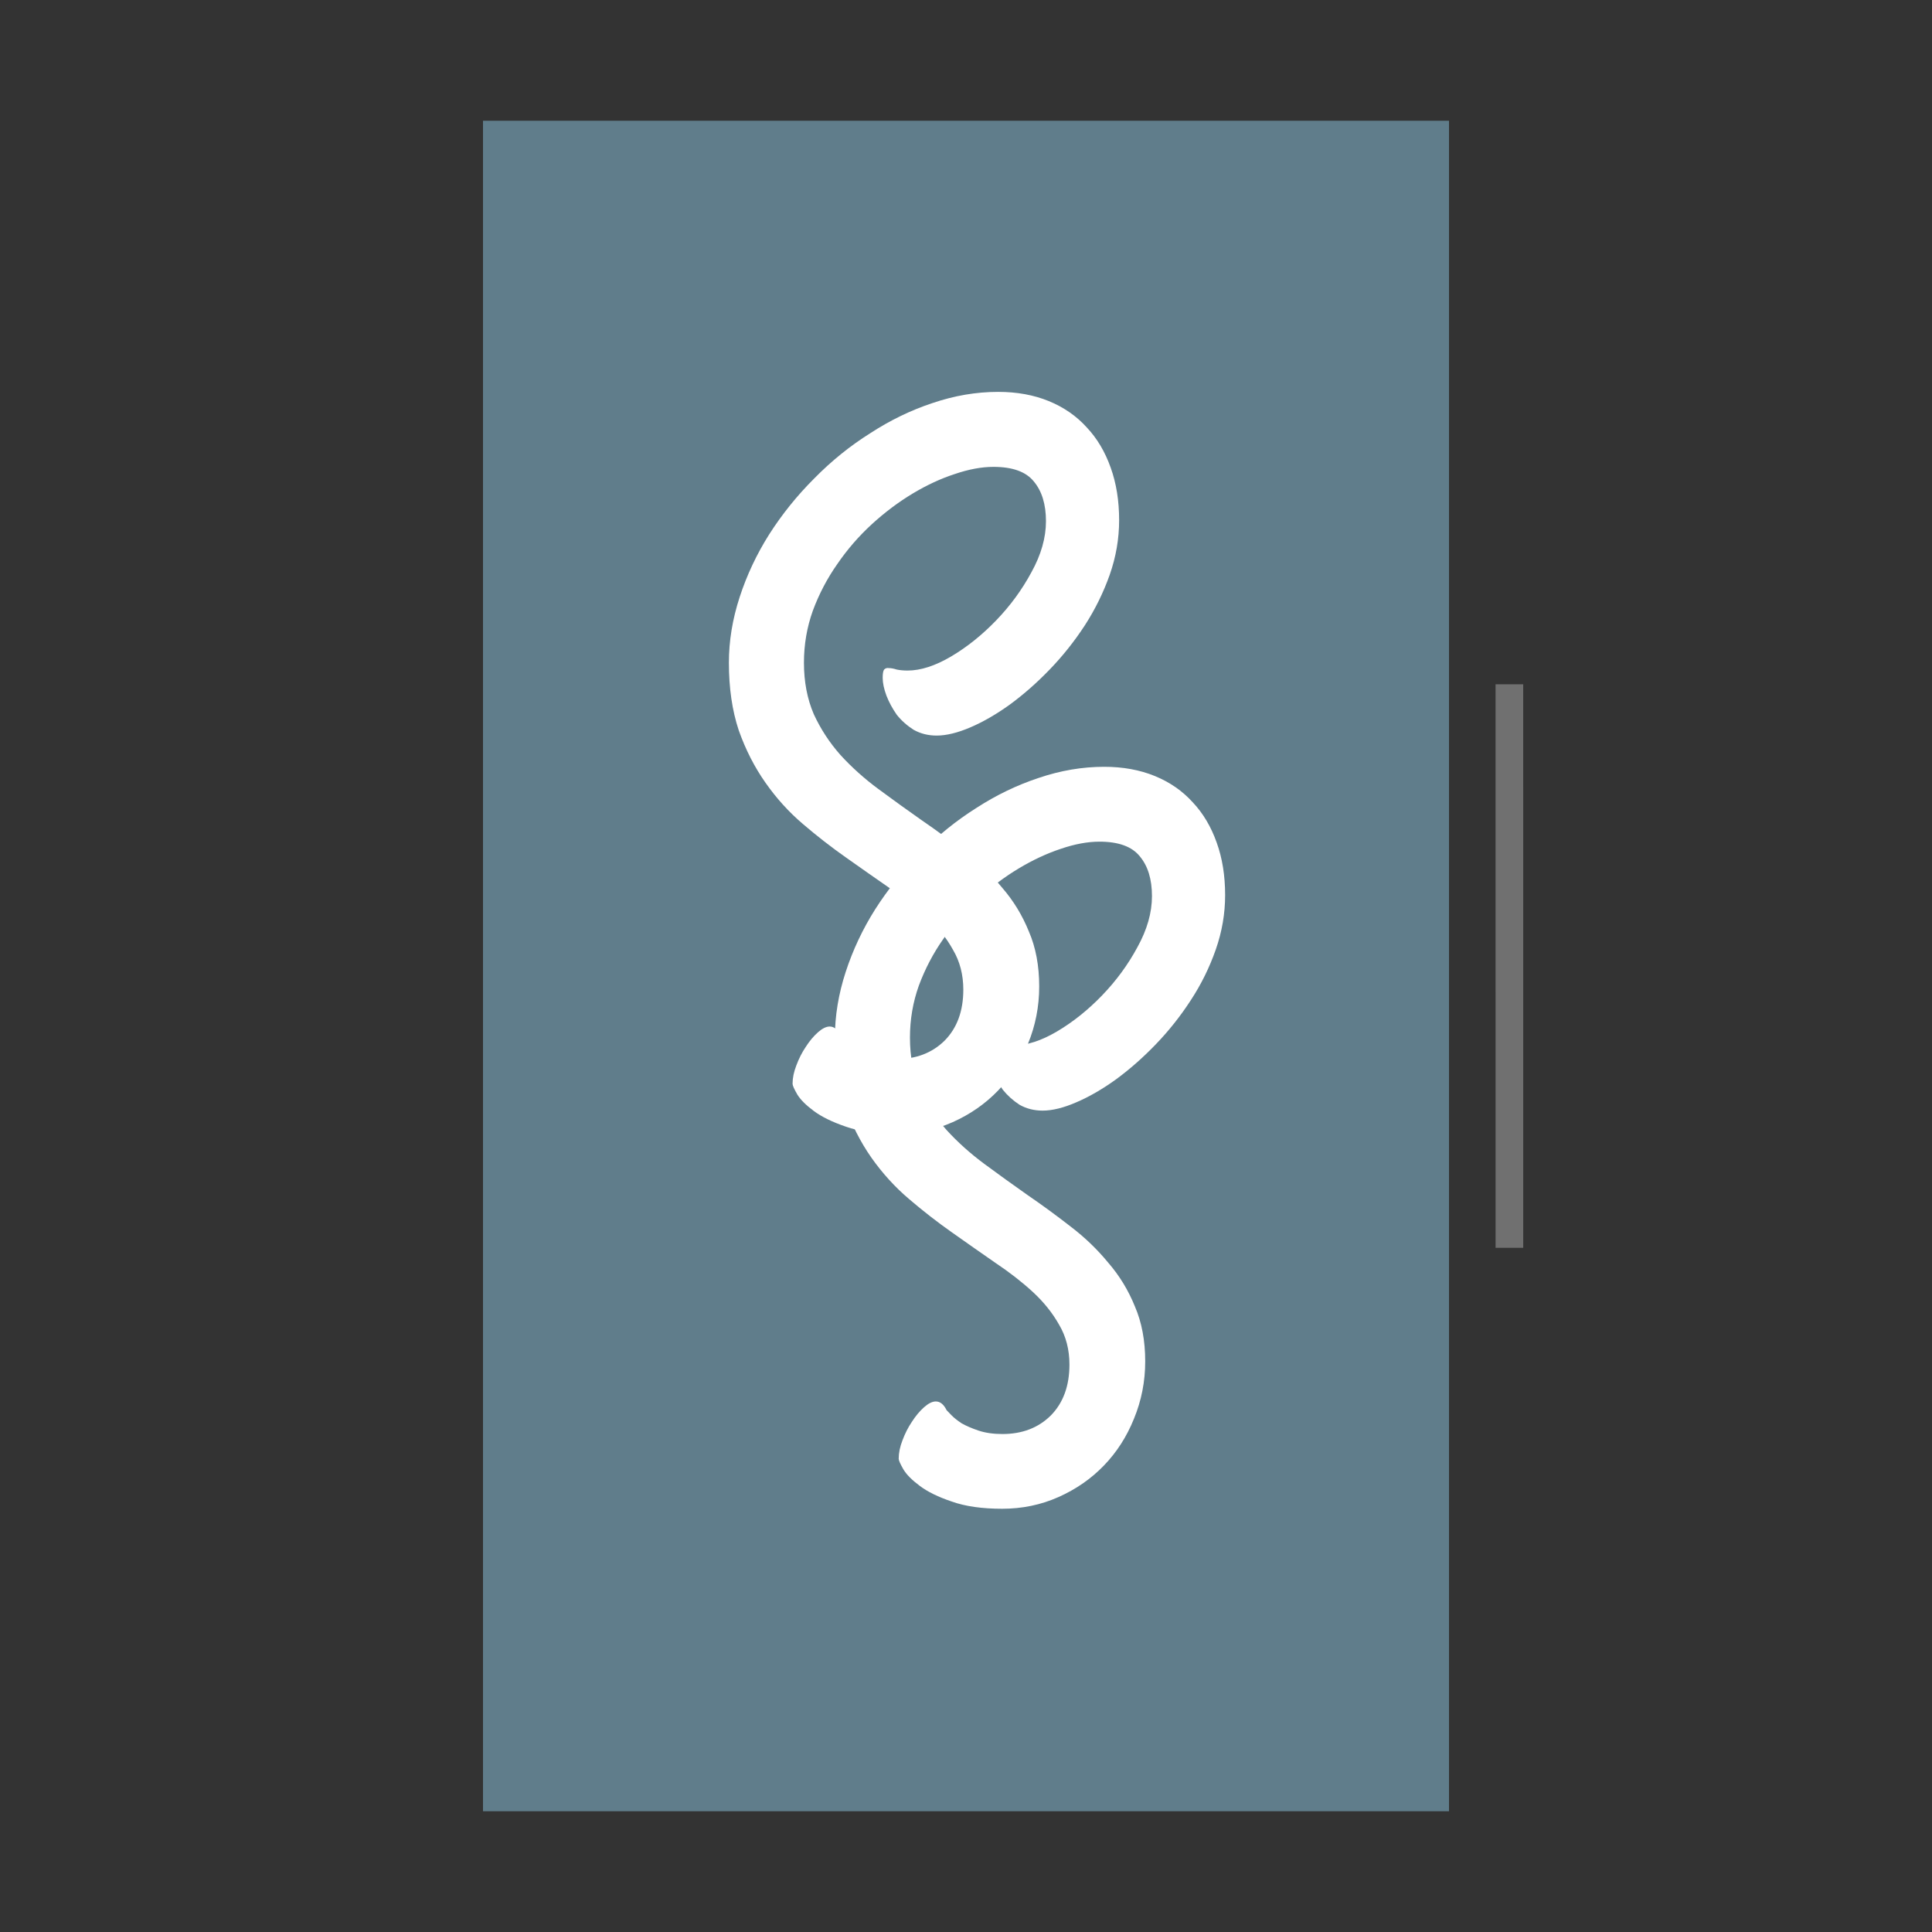 <?xml version="1.0" encoding="UTF-8" standalone="no"?>
<!-- Created with Inkscape (http://www.inkscape.org/) -->

<svg
   xmlns:dc="http://purl.org/dc/elements/1.1/"
   xmlns:cc="http://creativecommons.org/ns#"
   xmlns:rdf="http://www.w3.org/1999/02/22-rdf-syntax-ns#"
   xmlns:svg="http://www.w3.org/2000/svg"
   xmlns="http://www.w3.org/2000/svg"
   xmlns:sodipodi="http://sodipodi.sourceforge.net/DTD/sodipodi-0.dtd"
   xmlns:inkscape="http://www.inkscape.org/namespaces/inkscape"
   width="16"
   height="16"
   id="svg2"
   version="1.1"
   inkscape:version="0.91 r13725"
   sodipodi:docname="Slide Social Icon.rend.svg"
   inkscape:export-filename="C:\Users\Kyli\Dropbox\Libraries\Images\From Me\Design\Slide Social\Slide Social Icon (4k).png"
   inkscape:export-xdpi="23040"
   inkscape:export-ydpi="23040">
  <rect width="100%" height="100%" fill="#333333" stroke="none"/>
  <defs
     id="defs4">
    <linearGradient
       id="linearGradient3773">
      <stop
         style="stop-color:#607d8b;stop-opacity:0;"
         offset="0"
         id="stop3775" />
      <stop
         id="stop3781"
         offset="0.139"
         style="stop-color:#607d8b;stop-opacity:1;" />
      <stop
         style="stop-color:#607d8b;stop-opacity:1;"
         offset="1"
         id="stop3777" />
    </linearGradient>
  </defs>
  <sodipodi:namedview
     id="base"
     pagecolor="#ffffff"
     bordercolor="#666666"
     borderopacity="1.0"
     inkscape:pageopacity="0.0"
     inkscape:pageshadow="2"
     inkscape:zoom="51.99173"
     inkscape:cx="6.3085101"
     inkscape:cy="9.1533498"
     inkscape:document-units="px"
     inkscape:current-layer="layer1"
     showgrid="true"
     inkscape:window-width="1920"
     inkscape:window-height="1017"
     inkscape:window-x="-8"
     inkscape:window-y="-8"
     inkscape:window-maximized="1"
     gridtolerance="10">
    <inkscape:grid
       type="xygrid"
       id="grid2985"
       empspacing="4"
       visible="true"
       enabled="true"
       snapvisiblegridlinesonly="true"
       color="#ff0000"
       opacity="0.125" />
    <inkscape:grid
       type="axonomgrid"
       id="grid2989"
       units="mm"
       empspacing="4"
       visible="true"
       enabled="true"
       snapvisiblegridlinesonly="true"
       gridanglex="45"
       gridanglez="45"
       spacingy="1.129mm"
       color="#0000ff"
       opacity="0.063"
       empcolor="#00ff00"
       empopacity="0.502" />
  </sodipodi:namedview>
  <g
     inkscape:label="Layer 1"
     inkscape:groupmode="layer"
     id="layer1">
    <rect
       style="fill:#607d8b;fill-opacity:1;stroke:none"
       id="rect2999"
       width="8"
       height="14"
       x="4"
       y="1" />
    <path
       style="fill:none;stroke:#ffffff;stroke-width:0.229;stroke-linecap:butt;stroke-linejoin:miter;stroke-miterlimit:4;stroke-opacity:0.298;stroke-dasharray:none"
       d="m 12.5,5.667 2.66e-4,4.667"
       id="path3769"
       inkscape:connector-curvature="0" />
    <g
       transform="scale(0.982,1.018)"
       style="font-style:normal;font-variant:normal;font-weight:normal;font-stretch:normal;font-size:8px;line-height:50%;font-family:'Grand Hotel';-inkscape-font-specification:'Grand Hotel';text-align:center;letter-spacing:0px;word-spacing:0px;text-anchor:middle;fill:#000000;fill-opacity:1;stroke:none"
       id="text2995">
      <path
         d="m 7.559,9.224 q -0.257,0 -0.427,-0.059 Q 6.962,9.109 6.863,9.038 6.764,8.967 6.724,8.904 q -0.04,-0.067 -0.04,-0.087 0,-0.071 0.032,-0.15 0.032,-0.083 0.079,-0.15 0.047,-0.071 0.103,-0.119 0.055,-0.047 0.099,-0.047 0.055,0 0.091,0.071 0.008,0.008 0.04,0.04 0.032,0.032 0.087,0.067 0.059,0.032 0.142,0.059 0.087,0.028 0.202,0.028 0.249,0 0.407,-0.15 0.158,-0.154 0.158,-0.415 0,-0.182 -0.087,-0.324 Q 7.955,7.583 7.816,7.46 7.678,7.337 7.5,7.223 7.322,7.104 7.136,6.977 6.95,6.851 6.772,6.704 6.594,6.558 6.456,6.368 6.317,6.178 6.23,5.941 6.147,5.7 6.147,5.391 q 0,-0.265 0.091,-0.534 0.091,-0.269 0.249,-0.51 Q 6.649,4.102 6.867,3.892 7.084,3.679 7.338,3.525 7.591,3.366 7.864,3.279 q 0.277,-0.091 0.554,-0.091 0.237,0 0.427,0.075 0.19,0.075 0.32,0.214 0.131,0.134 0.202,0.328 0.071,0.19 0.071,0.427 0,0.225 -0.079,0.443 Q 9.279,4.893 9.149,5.087 9.018,5.281 8.852,5.447 8.69,5.609 8.516,5.732 8.346,5.85 8.184,5.917 q -0.162,0.067 -0.285,0.067 -0.107,0 -0.194,-0.047 Q 7.622,5.886 7.563,5.815 7.508,5.739 7.476,5.66 7.444,5.577 7.444,5.514 q 0,-0.051 0.012,-0.067 0.016,-0.016 0.04,-0.012 0.028,0 0.067,0.012 0.04,0.008 0.091,0.008 0.166,0 0.368,-0.115 Q 8.223,5.225 8.401,5.047 8.579,4.869 8.698,4.656 8.821,4.442 8.821,4.24 q 0,-0.206 -0.103,-0.324 Q 8.619,3.798 8.378,3.798 q -0.15,0 -0.328,0.059 Q 7.875,3.912 7.697,4.015 7.519,4.118 7.353,4.264 7.187,4.411 7.061,4.589 6.934,4.763 6.855,4.968 q -0.075,0.202 -0.075,0.423 0,0.233 0.083,0.419 0.087,0.182 0.225,0.332 0.142,0.15 0.32,0.277 0.178,0.127 0.364,0.253 0.186,0.123 0.364,0.257 0.178,0.131 0.316,0.293 0.142,0.158 0.225,0.356 0.087,0.194 0.087,0.447 0,0.245 -0.095,0.467 Q 8.579,8.71 8.417,8.872 8.255,9.034 8.034,9.129 7.812,9.224 7.559,9.224 Z"
         style="font-style:normal;font-variant:normal;font-weight:normal;font-stretch:normal;font-size:8.1px;line-height:50%;font-family:'Grand Hotel';-inkscape-font-specification:'Grand Hotel';fill:#ffffff"
         id="path4145" />
      <path
         d="m 8.453,12.274 q -0.257,0 -0.427,-0.059 -0.17,-0.055 -0.269,-0.127 -0.099,-0.071 -0.138,-0.134 -0.04,-0.067 -0.04,-0.087 0,-0.071 0.032,-0.15 0.032,-0.083 0.079,-0.15 0.047,-0.071 0.103,-0.119 0.055,-0.047 0.099,-0.047 0.055,0 0.091,0.071 0.008,0.008 0.04,0.04 0.032,0.032 0.087,0.067 0.059,0.032 0.142,0.059 0.087,0.028 0.202,0.028 0.249,0 0.407,-0.15 0.158,-0.154 0.158,-0.415 0,-0.182 -0.087,-0.324 Q 8.848,10.633 8.71,10.51 8.571,10.387 8.394,10.273 8.216,10.154 8.03,10.027 7.844,9.901 7.666,9.754 7.488,9.608 7.349,9.418 7.211,9.228 7.124,8.991 7.041,8.75 7.041,8.441 q 0,-0.265 0.091,-0.534 0.091,-0.269 0.249,-0.51 0.162,-0.245 0.38,-0.455 0.218,-0.214 0.471,-0.368 0.253,-0.158 0.526,-0.245 0.277,-0.091 0.554,-0.091 0.237,0 0.427,0.075 0.19,0.075 0.32,0.214 0.131,0.134 0.202,0.328 0.071,0.19 0.071,0.427 0,0.225 -0.079,0.443 -0.079,0.218 -0.21,0.411 Q 9.912,8.331 9.746,8.497 9.584,8.659 9.41,8.782 9.24,8.9 9.078,8.967 8.916,9.035 8.793,9.035 q -0.107,0 -0.194,-0.047 Q 8.516,8.936 8.457,8.865 8.401,8.789 8.37,8.71 8.338,8.627 8.338,8.564 q 0,-0.051 0.012,-0.067 0.016,-0.016 0.04,-0.012 0.028,0 0.067,0.012 0.04,0.008 0.091,0.008 0.166,0 0.368,-0.115 Q 9.117,8.275 9.295,8.097 9.473,7.919 9.592,7.706 9.715,7.492 9.715,7.29 q 0,-0.206 -0.103,-0.324 -0.099,-0.119 -0.34,-0.119 -0.15,0 -0.328,0.059 Q 8.769,6.962 8.591,7.065 8.413,7.168 8.247,7.314 8.081,7.461 7.955,7.639 7.828,7.813 7.749,8.018 q -0.075,0.202 -0.075,0.423 0,0.233 0.083,0.419 0.087,0.182 0.225,0.332 0.142,0.15 0.32,0.277 0.178,0.127 0.364,0.253 0.186,0.123 0.364,0.257 0.178,0.131 0.316,0.293 0.142,0.158 0.225,0.356 0.087,0.194 0.087,0.447 0,0.245 -0.095,0.467 -0.091,0.218 -0.253,0.38 -0.162,0.162 -0.384,0.257 -0.221,0.095 -0.475,0.095 z"
         style="font-style:normal;font-variant:normal;font-weight:normal;font-stretch:normal;font-size:8.1px;line-height:50%;font-family:'Grand Hotel';-inkscape-font-specification:'Grand Hotel';fill:#ffffff"
         id="path4147" />
    </g>
  </g>
</svg>
